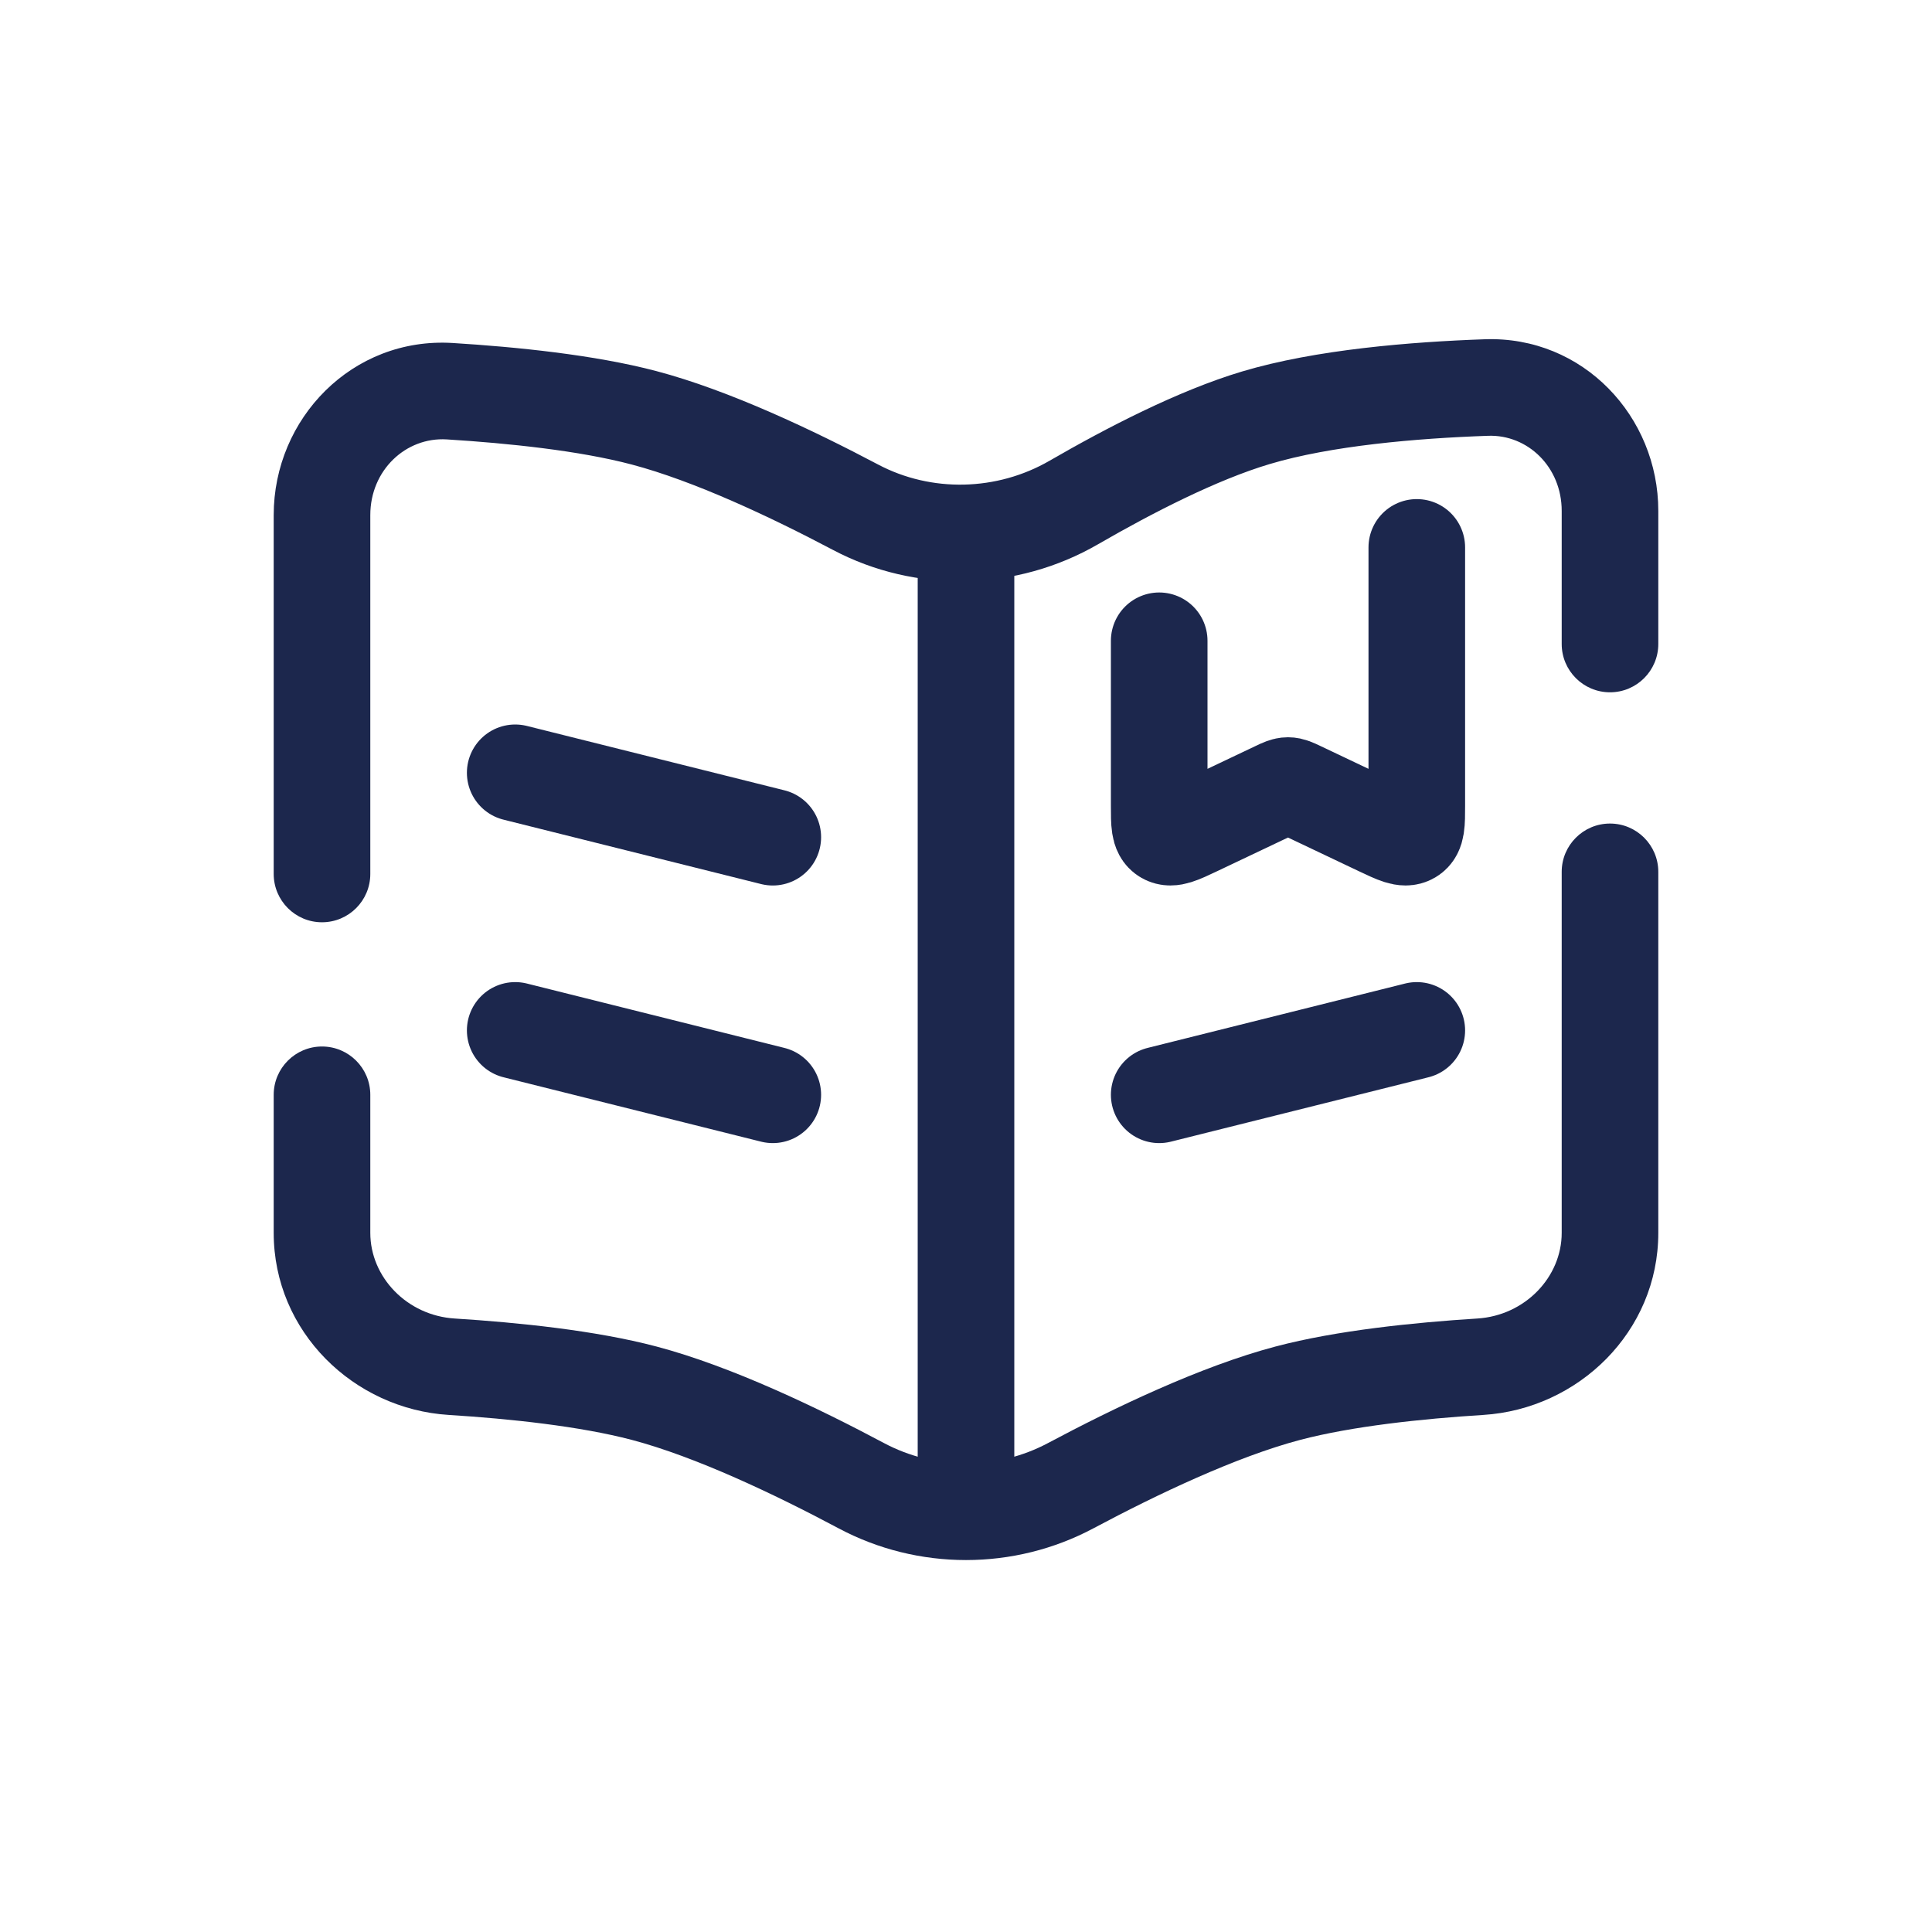 <svg width="30" height="30" viewBox="0 0 30 30" fill="none" xmlns="http://www.w3.org/2000/svg">
<path d="M15 8.854V24" stroke="#1C274D" stroke-width="1.5"/>
<path d="M8 12L12 13" stroke="#1C274D" stroke-width="1.5" stroke-linecap="round"/>
<path d="M8 16L12 17" stroke="#1C274D" stroke-width="1.5" stroke-linecap="round"/>
<path d="M22 16L18 17" stroke="#1C274D" stroke-width="1.5" stroke-linecap="round"/>
<path d="M22 8.5V12.51C22 12.786 22 12.924 21.905 12.979C21.81 13.035 21.681 12.973 21.421 12.85L20.179 12.26C20.091 12.218 20.047 12.198 20 12.198C19.953 12.198 19.909 12.218 19.821 12.26L18.579 12.85C18.319 12.973 18.19 13.035 18.095 12.979C18 12.924 18 12.786 18 12.51V9.95" stroke="#1C274D" stroke-width="1.5" stroke-linecap="round"/>
<path d="M23.082 6.018L23.108 6.767L23.082 6.018ZM19.5 6.487L19.285 5.769V5.769L19.5 6.487ZM16.674 7.803L16.298 7.154L16.298 7.154L16.674 7.803ZM6.982 6.075L6.936 6.823L6.982 6.075ZM10 6.487L10.191 5.762V5.762L10 6.487ZM13.282 7.875L12.932 8.538L13.282 7.875ZM16.628 23.069L16.98 23.731L16.628 23.069ZM20 21.633L19.809 20.908H19.809L20 21.633ZM22.985 21.223L23.032 21.971L22.985 21.223ZM13.372 23.069L13.02 23.731H13.02L13.372 23.069ZM10 21.633L10.191 20.908H10.191L10 21.633ZM7.015 21.223L6.968 21.971H6.968L7.015 21.223ZM25.75 13.538C25.75 13.124 25.414 12.788 25 12.788C24.586 12.788 24.25 13.124 24.25 13.538H25.75ZM24.25 10C24.25 10.414 24.586 10.75 25 10.75C25.414 10.75 25.75 10.414 25.75 10H24.25ZM4.25 13.571C4.25 13.985 4.586 14.321 5 14.321C5.414 14.321 5.75 13.985 5.75 13.571H4.25ZM5.75 17C5.75 16.586 5.414 16.25 5 16.25C4.586 16.25 4.25 16.586 4.25 17H5.75ZM23.056 5.268C21.918 5.308 20.43 5.426 19.285 5.769L19.715 7.206C20.664 6.922 21.989 6.806 23.108 6.767L23.056 5.268ZM19.285 5.769C18.29 6.067 17.171 6.649 16.298 7.154L17.049 8.452C17.9 7.96 18.895 7.451 19.715 7.206L19.285 5.769ZM6.936 6.823C7.902 6.883 8.996 6.998 9.809 7.213L10.191 5.762C9.231 5.509 8.015 5.387 7.028 5.326L6.936 6.823ZM9.809 7.213C10.771 7.467 11.955 8.022 12.932 8.538L13.633 7.212C12.637 6.686 11.328 6.062 10.191 5.762L9.809 7.213ZM16.98 23.731C17.971 23.203 19.199 22.62 20.191 22.358L19.809 20.908C18.638 21.217 17.283 21.87 16.275 22.407L16.98 23.731ZM20.191 22.358C20.994 22.147 22.073 22.031 23.032 21.971L22.938 20.474C21.958 20.536 20.759 20.657 19.809 20.908L20.191 22.358ZM13.725 22.407C12.717 21.87 11.362 21.217 10.191 20.908L9.809 22.358C10.801 22.62 12.029 23.203 13.02 23.731L13.725 22.407ZM10.191 20.908C9.241 20.657 8.042 20.536 7.062 20.474L6.968 21.971C7.927 22.031 9.006 22.147 9.809 22.358L10.191 20.908ZM24.25 19.144C24.25 19.829 23.682 20.428 22.938 20.474L23.032 21.971C24.506 21.879 25.75 20.68 25.75 19.144H24.25ZM25.75 7.933C25.75 6.47 24.585 5.215 23.056 5.268L23.108 6.767C23.723 6.746 24.25 7.252 24.25 7.933H25.75ZM4.25 19.144C4.25 20.68 5.494 21.879 6.968 21.971L7.062 20.474C6.318 20.428 5.75 19.829 5.75 19.144H4.25ZM16.275 22.407C15.482 22.83 14.518 22.83 13.725 22.407L13.02 23.731C14.253 24.389 15.747 24.389 16.98 23.731L16.275 22.407ZM16.298 7.154C15.48 7.627 14.462 7.651 13.633 7.212L12.932 8.538C14.224 9.222 15.791 9.18 17.049 8.452L16.298 7.154ZM5.75 7.998C5.75 7.301 6.302 6.785 6.936 6.823L7.028 5.326C5.47 5.231 4.25 6.499 4.25 7.998H5.75ZM25.75 19.144V13.538H24.25V19.144H25.75ZM25.75 10V7.933H24.25V10H25.75ZM5.75 13.571V7.998H4.25V13.571H5.75ZM5.75 19.144V17H4.25V19.144H5.75Z" fill="#1C274D"/>
</svg>
